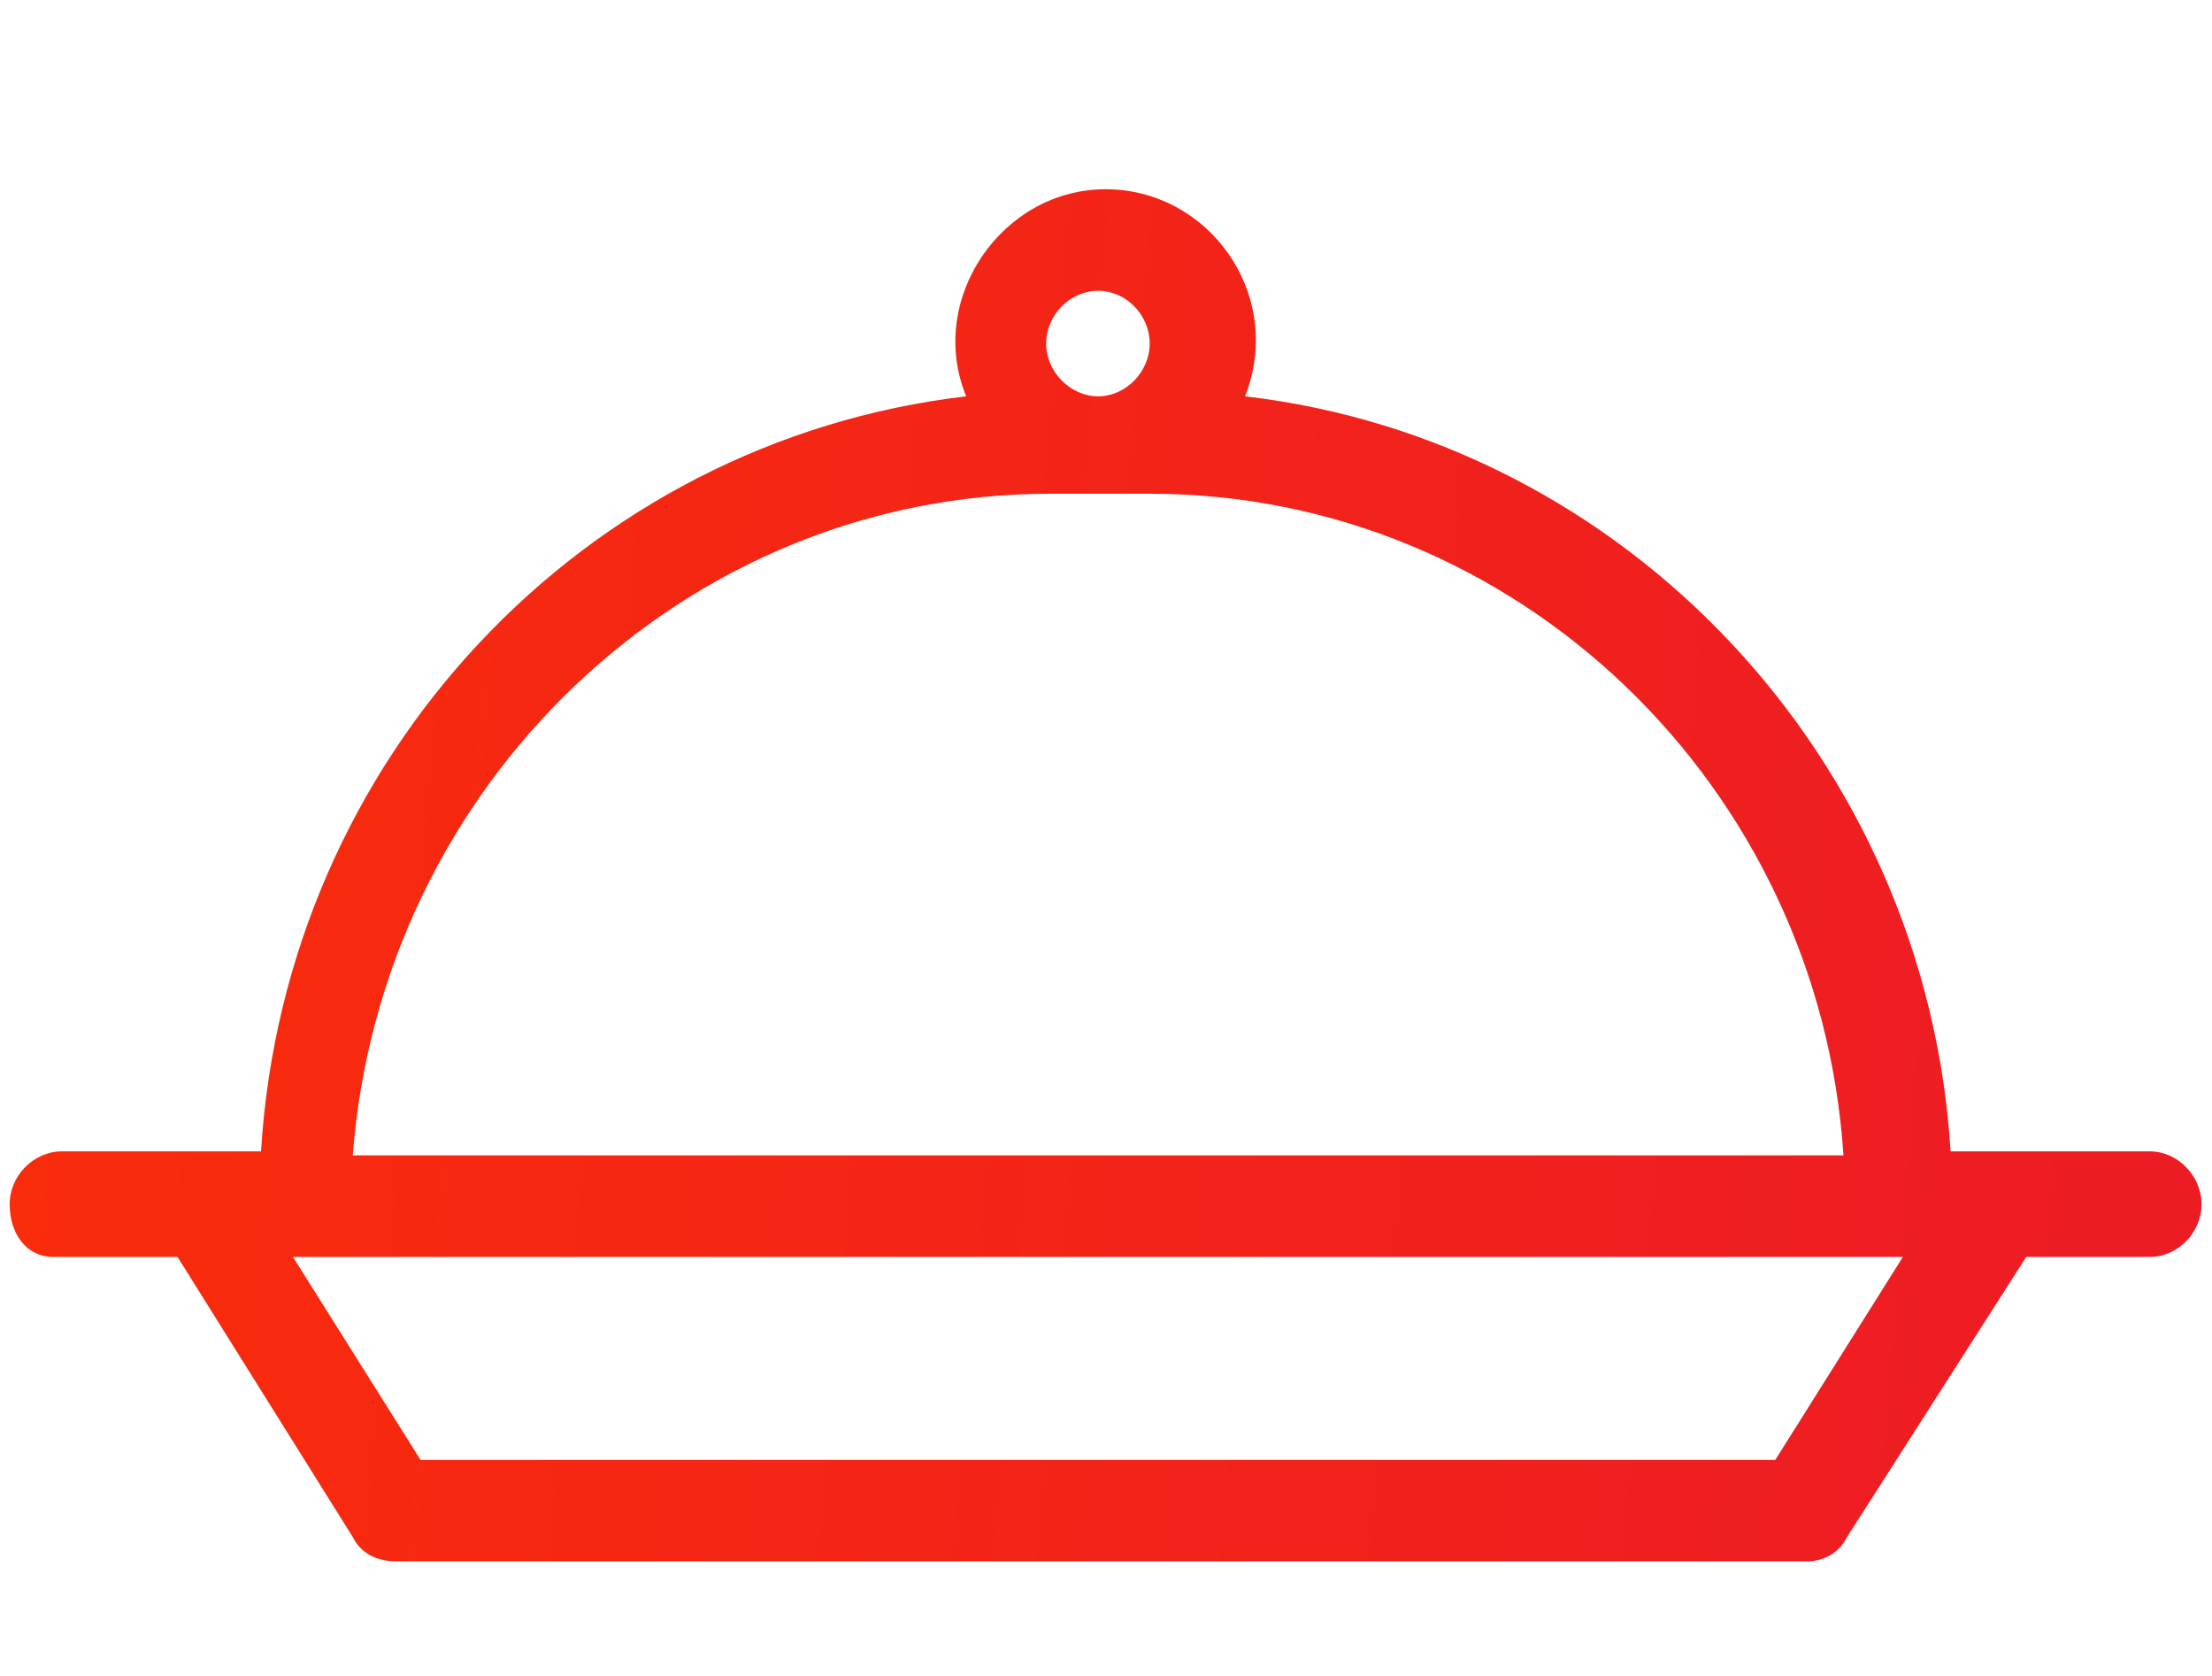 <svg width="33" height="25" viewBox="0 0 33 25" fill="none" xmlns="http://www.w3.org/2000/svg">
<path d="M0.802 18.749H2.648L5.263 22.928C5.381 23.17 5.621 23.291 5.915 23.291H26.961C27.196 23.291 27.437 23.17 27.555 22.928L30.229 18.749H32.074C32.491 18.749 32.844 18.386 32.844 17.962C32.844 17.538 32.486 17.175 32.074 17.175C32.015 17.175 28.924 17.175 29.1 17.175C28.742 11.362 24.287 6.578 18.575 5.912C19.168 4.398 18.04 2.823 16.494 2.823C14.948 2.823 13.82 4.458 14.414 5.912C8.713 6.578 4.252 11.301 3.894 17.175C3.835 17.175 0.744 17.175 0.92 17.175C0.503 17.175 0.144 17.538 0.144 17.962C0.144 18.386 0.379 18.749 0.796 18.749H0.802ZM26.485 21.777H6.274L4.37 18.749H28.389L26.485 21.777ZM16.382 4.337C16.8 4.337 17.152 4.7 17.152 5.124C17.152 5.548 16.794 5.912 16.382 5.912C15.971 5.912 15.607 5.548 15.607 5.124C15.607 4.7 15.965 4.337 16.382 4.337ZM15.671 7.365H17.158C22.63 7.365 27.143 11.725 27.502 17.235H5.263C5.68 11.725 10.2 7.365 15.665 7.365H15.671Z" fill="url(#paint0_linear_2192_1160)"/>
<defs>
<linearGradient id="paint0_linear_2192_1160" x1="31.177" y1="21.372" x2="-0.411" y2="18.687" gradientUnits="userSpaceOnUse">
<stop stop-color="#EC1C24"/>
<stop offset="0.057" stop-color="#ED1D23"/>
<stop offset="1" stop-color="#F92C0B"/>
</linearGradient>
</defs>
</svg>
